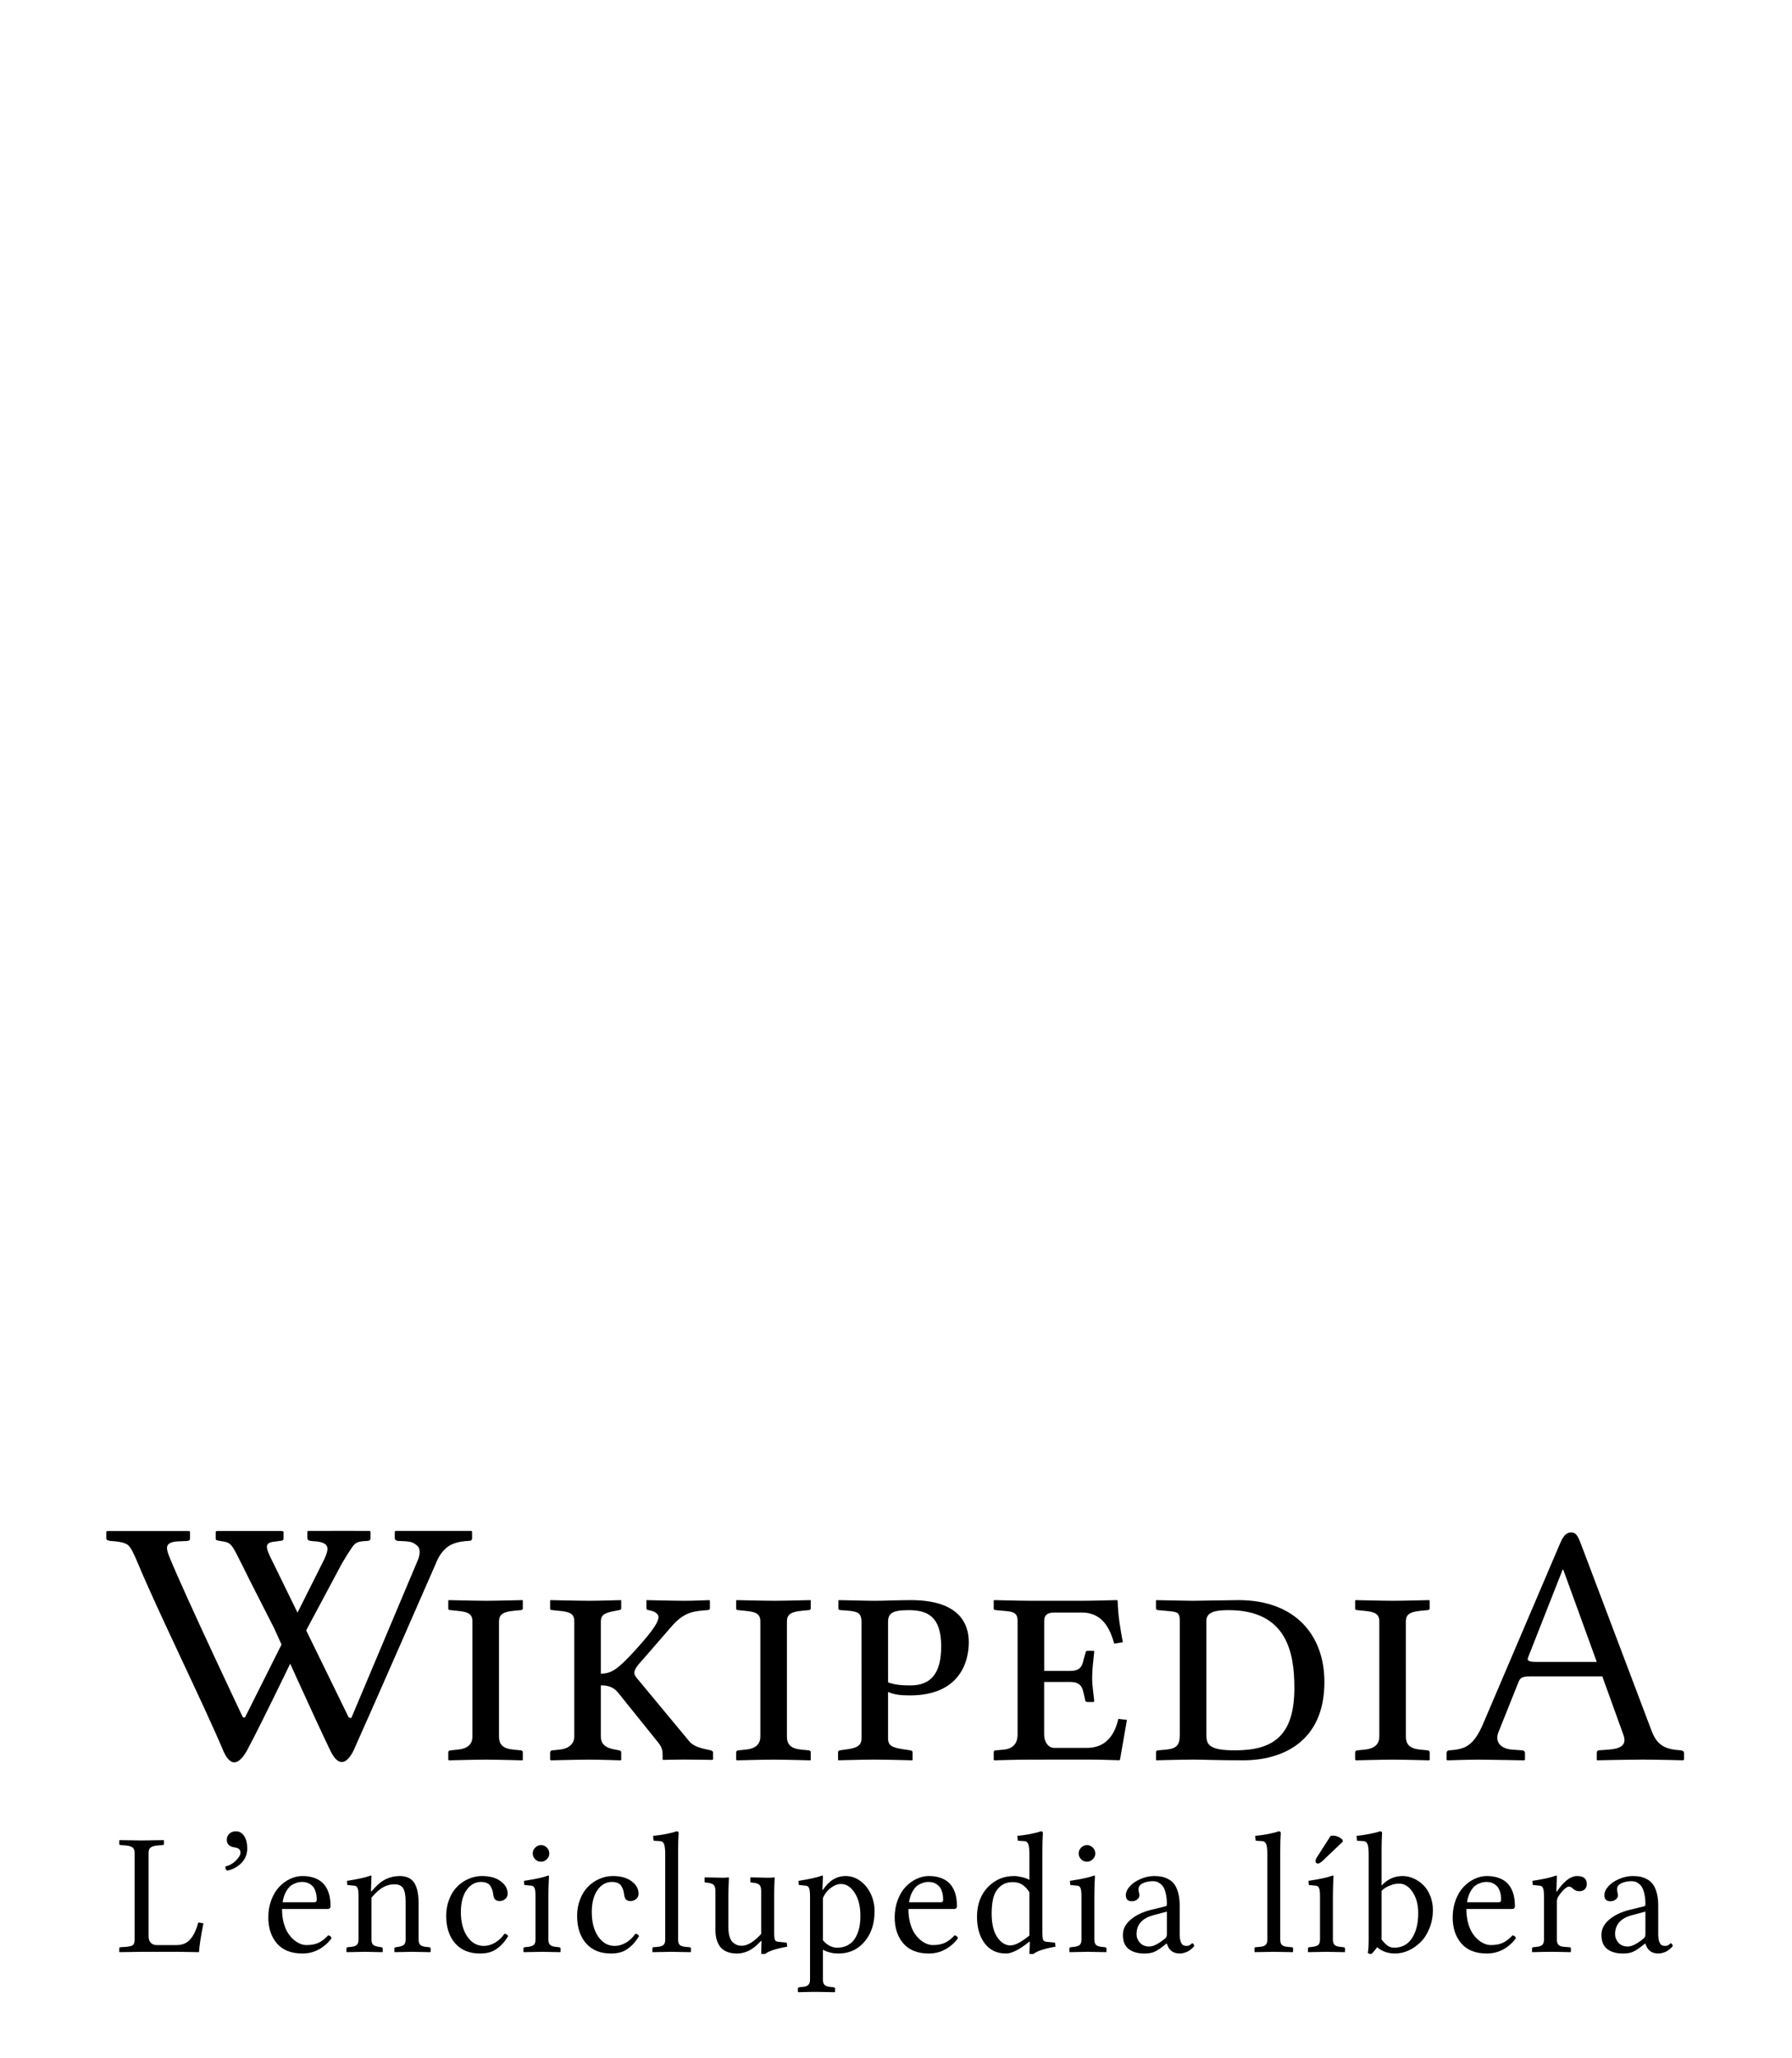 <?xml version="1.0" encoding="UTF-8" standalone="no"?>
<!-- Created with Inkscape (http://www.inkscape.org/) -->
<svg xmlns:svg="http://www.w3.org/2000/svg" xmlns="http://www.w3.org/2000/svg" version="1.0" width="135" height="155" viewBox="0 0 135 155" id="svg3857" xml:space="preserve">
<defs id="defs3"></defs>

<g transform="translate(-0.267,-4.18)" id="text4733" style="font-size:13px;font-style:normal;font-variant:normal;font-weight:normal;font-stretch:normal;text-align:start;line-height:125%;letter-spacing:0.5;writing-mode:lr-tb;text-anchor:start;fill:#000000;fill-opacity:1;stroke:none;font-family:Linux Libertine;-inkscape-font-specification:Linux Libertine"><path d="M 13.569,150.656 C 13.806,150.656 14.016,150.614 14.198,150.529 C 14.384,150.441 14.538,150.314 14.661,150.149 C 14.788,149.984 14.892,149.808 14.972,149.622 C 15.057,149.436 15.135,149.213 15.207,148.955 L 15.594,149.019 C 15.408,149.929 15.296,150.652 15.258,151.19 C 14.462,151.173 13.946,151.164 13.709,151.164 L 10.929,151.164 C 10.641,151.164 10.091,151.172 9.278,151.19 L 9.253,151.164 L 9.253,150.917 C 9.253,150.849 9.287,150.815 9.354,150.815 L 9.748,150.79 C 10.019,150.768 10.197,150.724 10.281,150.656 C 10.366,150.589 10.408,150.447 10.408,150.231 L 10.408,143.699 C 10.408,143.513 10.355,143.382 10.249,143.306 C 10.144,143.225 9.962,143.175 9.704,143.153 L 9.354,143.128 C 9.287,143.128 9.253,143.094 9.253,143.026 L 9.253,142.779 L 9.278,142.754 C 10.091,142.77 10.641,142.779 10.929,142.779 C 11.225,142.779 11.779,142.771 12.592,142.754 L 12.617,142.779 L 12.617,143.026 C 12.617,143.094 12.583,143.128 12.516,143.128 L 12.179,143.153 C 11.913,143.175 11.726,143.225 11.621,143.306 C 11.515,143.386 11.462,143.517 11.462,143.699 L 11.462,150.009 C 11.462,150.208 11.517,150.367 11.627,150.485 C 11.737,150.599 11.885,150.656 12.071,150.656 L 13.569,150.656" id="path4647"></path><path d="M 18.037,142.087 C 18.295,142.087 18.502,142.206 18.659,142.443 C 18.815,142.675 18.894,142.986 18.894,143.376 C 18.894,143.812 18.743,144.182 18.443,144.486 C 18.142,144.787 17.783,144.975 17.364,145.051 C 17.283,144.975 17.243,144.872 17.243,144.74 C 17.556,144.664 17.825,144.512 18.049,144.283 C 18.274,144.051 18.386,143.856 18.386,143.699 C 18.386,143.462 18.231,143.329 17.922,143.299 C 17.541,143.236 17.351,143.046 17.351,142.728 C 17.351,142.546 17.415,142.394 17.541,142.271 C 17.673,142.148 17.838,142.087 18.037,142.087" id="path4649"></path><path d="M 21.558,147.432 L 23.945,147.432 C 24.068,147.432 24.129,147.373 24.129,147.254 C 24.129,146.996 24.095,146.774 24.027,146.588 C 23.964,146.401 23.875,146.262 23.761,146.169 C 23.651,146.071 23.536,146.004 23.418,145.965 C 23.304,145.923 23.181,145.902 23.05,145.902 C 22.965,145.902 22.88,145.908 22.796,145.921 C 22.715,145.929 22.605,145.963 22.466,146.023 C 22.326,146.078 22.201,146.156 22.091,146.257 C 21.985,146.359 21.88,146.511 21.774,146.714 C 21.672,146.918 21.6,147.157 21.558,147.432 M 24.986,149.926 C 25.121,149.939 25.208,150.009 25.246,150.136 C 24.988,150.491 24.671,150.773 24.294,150.98 C 23.917,151.187 23.503,151.291 23.05,151.291 C 22.203,151.291 21.562,151.037 21.126,150.529 C 20.695,150.022 20.479,149.37 20.479,148.574 C 20.479,148.1 20.555,147.662 20.707,147.26 C 20.86,146.858 21.059,146.528 21.304,146.27 C 21.55,146.012 21.823,145.813 22.123,145.673 C 22.428,145.53 22.737,145.458 23.05,145.458 C 23.38,145.458 23.672,145.502 23.926,145.591 C 24.18,145.68 24.383,145.796 24.535,145.94 C 24.692,146.08 24.819,146.251 24.916,146.454 C 25.013,146.657 25.079,146.86 25.113,147.064 C 25.151,147.267 25.17,147.485 25.17,147.717 C 25.17,147.865 25.092,147.94 24.935,147.94 L 21.514,147.94 C 21.514,148.312 21.554,148.655 21.634,148.968 C 21.719,149.277 21.825,149.533 21.952,149.736 C 22.083,149.939 22.231,150.113 22.396,150.256 C 22.565,150.396 22.73,150.498 22.891,150.561 C 23.052,150.625 23.208,150.656 23.361,150.656 C 23.712,150.656 24.012,150.599 24.262,150.485 C 24.512,150.366 24.753,150.18 24.986,149.926" id="path4651"></path><path d="M 28.253,145.458 L 28.215,146.613 L 28.253,146.613 C 28.638,146.16 28.994,145.855 29.32,145.699 C 29.65,145.538 30.001,145.458 30.373,145.458 C 30.657,145.458 30.894,145.508 31.084,145.61 C 31.279,145.712 31.427,145.862 31.529,146.061 C 31.63,146.255 31.7,146.469 31.738,146.702 C 31.781,146.93 31.802,147.201 31.802,147.514 L 31.802,150.231 C 31.802,150.417 31.842,150.553 31.922,150.637 C 32.003,150.718 32.144,150.769 32.348,150.79 L 32.595,150.815 C 32.671,150.832 32.709,150.866 32.709,150.917 L 32.709,151.164 L 32.684,151.19 C 31.99,151.173 31.527,151.164 31.294,151.164 C 31.129,151.164 30.699,151.172 30.005,151.19 L 29.98,151.164 L 29.98,150.917 C 29.98,150.862 30.016,150.828 30.088,150.815 L 30.266,150.79 C 30.481,150.756 30.627,150.701 30.704,150.625 C 30.784,150.544 30.824,150.413 30.824,150.231 L 30.824,147.419 C 30.824,146.937 30.765,146.594 30.646,146.391 C 30.532,146.183 30.31,146.08 29.98,146.08 C 29.679,146.08 29.396,146.154 29.129,146.302 C 28.863,146.45 28.571,146.71 28.253,147.083 L 28.253,150.231 C 28.253,150.417 28.291,150.548 28.368,150.625 C 28.448,150.701 28.596,150.756 28.812,150.79 L 28.996,150.815 C 29.064,150.828 29.098,150.862 29.098,150.917 L 29.098,151.164 L 29.072,151.19 C 28.378,151.173 27.936,151.164 27.746,151.164 C 27.538,151.164 27.088,151.172 26.394,151.19 L 26.368,151.164 L 26.368,150.917 C 26.368,150.862 26.402,150.828 26.47,150.815 L 26.717,150.79 C 26.933,150.768 27.079,150.718 27.155,150.637 C 27.236,150.557 27.276,150.422 27.276,150.231 L 27.276,146.994 C 27.276,146.685 27.253,146.478 27.206,146.372 C 27.164,146.262 27.092,146.2 26.99,146.188 L 26.432,146.131 L 26.406,145.82 C 27.236,145.693 27.834,145.559 28.203,145.42 C 28.236,145.42 28.253,145.432 28.253,145.458" id="path4653"></path><path d="M 38.548,149.984 C 38.34,150.326 38.116,150.597 37.875,150.796 C 37.638,150.995 37.407,151.126 37.183,151.19 C 36.963,151.257 36.711,151.291 36.428,151.291 C 35.624,151.291 34.997,151.033 34.549,150.517 C 34.104,150 33.882,149.315 33.882,148.46 C 33.882,148.012 33.956,147.597 34.104,147.216 C 34.253,146.835 34.451,146.518 34.701,146.264 C 34.951,146.01 35.236,145.813 35.558,145.673 C 35.884,145.53 36.222,145.458 36.574,145.458 C 37.17,145.458 37.642,145.589 37.989,145.851 C 38.336,146.109 38.51,146.42 38.51,146.784 C 38.51,146.958 38.446,147.095 38.319,147.197 C 38.192,147.294 38.053,147.343 37.9,147.343 C 37.621,147.343 37.464,147.191 37.431,146.886 C 37.414,146.75 37.393,146.638 37.367,146.549 C 37.342,146.456 37.297,146.355 37.234,146.245 C 37.175,146.131 37.084,146.046 36.961,145.991 C 36.838,145.932 36.686,145.902 36.504,145.902 C 36.064,145.902 35.7,146.107 35.412,146.518 C 35.129,146.924 34.987,147.476 34.987,148.174 C 34.987,148.928 35.148,149.541 35.469,150.015 C 35.795,150.485 36.21,150.72 36.713,150.72 C 36.997,150.72 37.278,150.639 37.558,150.479 C 37.837,150.314 38.076,150.087 38.275,149.799 C 38.41,149.816 38.501,149.878 38.548,149.984" id="path4655"></path><path d="M 40.584,144.194 C 40.461,144.072 40.4,143.926 40.4,143.756 C 40.4,143.587 40.461,143.441 40.584,143.319 C 40.707,143.192 40.853,143.128 41.022,143.128 C 41.191,143.128 41.337,143.189 41.46,143.312 C 41.587,143.435 41.65,143.583 41.65,143.756 C 41.65,143.926 41.587,144.072 41.46,144.194 C 41.337,144.317 41.191,144.379 41.022,144.379 C 40.853,144.379 40.707,144.317 40.584,144.194 M 41.625,145.458 C 41.595,146.046 41.581,146.558 41.581,146.994 L 41.581,150.231 C 41.581,150.417 41.621,150.553 41.701,150.637 C 41.786,150.718 41.93,150.769 42.133,150.79 L 42.374,150.815 C 42.454,150.828 42.495,150.862 42.495,150.917 L 42.495,151.164 L 42.469,151.19 C 41.775,151.173 41.312,151.164 41.079,151.164 C 40.872,151.164 40.421,151.172 39.727,151.19 L 39.702,151.164 L 39.702,150.917 C 39.702,150.862 39.735,150.828 39.803,150.815 L 40.051,150.79 C 40.271,150.76 40.419,150.707 40.495,150.631 C 40.571,150.551 40.609,150.417 40.609,150.231 L 40.609,146.994 C 40.609,146.685 40.586,146.478 40.54,146.372 C 40.497,146.262 40.425,146.2 40.324,146.188 L 39.765,146.131 L 39.74,145.82 C 40.611,145.688 41.221,145.555 41.568,145.42 C 41.606,145.42 41.625,145.432 41.625,145.458" id="path4657"></path><path d="M 48.409,149.984 C 48.202,150.326 47.977,150.597 47.736,150.796 C 47.499,150.995 47.269,151.126 47.044,151.19 C 46.824,151.257 46.573,151.291 46.289,151.291 C 45.485,151.291 44.859,151.033 44.41,150.517 C 43.966,150 43.744,149.315 43.744,148.46 C 43.744,148.012 43.818,147.597 43.966,147.216 C 44.114,146.835 44.313,146.518 44.562,146.264 C 44.812,146.01 45.098,145.813 45.419,145.673 C 45.745,145.53 46.084,145.458 46.435,145.458 C 47.032,145.458 47.504,145.589 47.851,145.851 C 48.198,146.109 48.371,146.42 48.371,146.784 C 48.371,146.958 48.308,147.095 48.181,147.197 C 48.054,147.294 47.914,147.343 47.762,147.343 C 47.482,147.343 47.326,147.191 47.292,146.886 C 47.275,146.75 47.254,146.638 47.228,146.549 C 47.203,146.456 47.159,146.355 47.095,146.245 C 47.036,146.131 46.945,146.046 46.822,145.991 C 46.699,145.932 46.547,145.902 46.365,145.902 C 45.925,145.902 45.561,146.107 45.273,146.518 C 44.99,146.924 44.848,147.476 44.848,148.174 C 44.848,148.928 45.009,149.541 45.331,150.015 C 45.656,150.485 46.071,150.72 46.575,150.72 C 46.858,150.72 47.14,150.639 47.419,150.479 C 47.698,150.314 47.937,150.087 48.136,149.799 C 48.272,149.816 48.363,149.878 48.409,149.984" id="path4659"></path><path d="M 50.382,150.231 L 50.382,143.845 C 50.382,143.443 50.35,143.175 50.287,143.039 C 50.227,142.9 50.128,142.83 49.988,142.83 L 49.576,142.804 C 49.521,142.804 49.493,142.783 49.493,142.741 L 49.468,142.43 C 49.739,142.409 50.058,142.364 50.426,142.296 C 50.794,142.225 51.061,142.155 51.226,142.087 C 51.336,142.087 51.391,142.131 51.391,142.22 C 51.366,142.567 51.353,143.022 51.353,143.585 L 51.353,150.231 C 51.353,150.421 51.391,150.557 51.467,150.637 C 51.543,150.718 51.687,150.768 51.899,150.79 L 52.21,150.815 C 52.282,150.815 52.318,150.849 52.318,150.917 L 52.318,151.164 L 52.292,151.19 C 51.421,151.173 50.938,151.164 50.845,151.164 C 50.765,151.164 50.293,151.172 49.43,151.19 L 49.417,151.164 L 49.417,150.917 C 49.417,150.849 49.447,150.815 49.506,150.815 L 49.817,150.79 C 50.033,150.768 50.181,150.718 50.261,150.637 C 50.342,150.557 50.382,150.421 50.382,150.231" id="path4661"></path><path d="M 57.61,146.588 C 57.61,146.372 57.57,146.221 57.49,146.137 C 57.414,146.048 57.263,145.991 57.039,145.965 L 56.83,145.94 L 56.791,145.915 L 56.791,145.585 L 56.83,145.559 C 57.473,145.576 57.902,145.585 58.118,145.585 C 58.334,145.585 58.484,145.577 58.569,145.559 C 58.607,145.559 58.626,145.567 58.626,145.585 C 58.601,146.169 58.588,146.59 58.588,146.848 L 58.588,149.653 C 58.588,149.975 58.607,150.178 58.645,150.263 C 58.683,150.347 58.772,150.396 58.912,150.409 L 59.534,150.472 L 59.572,150.777 C 58.73,150.925 58.175,151.107 57.909,151.323 L 57.61,151.323 L 57.636,150.333 L 57.61,150.333 C 57.272,150.697 56.956,150.948 56.665,151.088 C 56.377,151.223 56.085,151.291 55.789,151.291 C 55.48,151.291 55.215,151.242 54.995,151.145 C 54.775,151.048 54.606,150.912 54.487,150.739 C 54.373,150.565 54.29,150.381 54.24,150.187 C 54.189,149.988 54.164,149.768 54.164,149.526 L 54.164,146.588 C 54.164,146.372 54.123,146.221 54.043,146.137 C 53.967,146.048 53.817,145.991 53.592,145.965 L 53.383,145.94 L 53.345,145.915 L 53.345,145.585 L 53.383,145.559 C 54.026,145.576 54.456,145.585 54.671,145.585 C 54.891,145.585 55.044,145.577 55.128,145.559 C 55.162,145.559 55.179,145.567 55.179,145.585 C 55.154,146.169 55.141,146.59 55.141,146.848 L 55.141,149.342 C 55.141,149.617 55.173,149.852 55.236,150.047 C 55.3,150.237 55.384,150.377 55.49,150.466 C 55.596,150.555 55.7,150.618 55.801,150.656 C 55.903,150.69 56.011,150.707 56.125,150.707 C 56.392,150.707 56.658,150.614 56.925,150.428 C 57.196,150.237 57.424,150.032 57.61,149.812 L 57.61,146.588" id="path4663"></path><path d="M 62.262,147.121 L 62.262,150.295 C 62.579,150.667 62.939,150.853 63.341,150.853 C 63.607,150.853 63.844,150.804 64.052,150.707 C 64.263,150.606 64.433,150.477 64.56,150.32 C 64.686,150.163 64.79,149.977 64.871,149.761 C 64.955,149.546 65.012,149.332 65.042,149.12 C 65.072,148.909 65.086,148.689 65.086,148.46 C 65.086,147.745 64.942,147.165 64.655,146.721 C 64.371,146.277 64.024,146.054 63.614,146.054 C 63.377,146.054 63.125,146.152 62.858,146.346 C 62.596,146.537 62.397,146.795 62.262,147.121 M 61.29,146.994 C 61.29,146.689 61.267,146.482 61.221,146.372 C 61.174,146.262 61.102,146.2 61.005,146.188 L 60.446,146.131 L 60.421,145.82 C 61.229,145.697 61.826,145.563 62.211,145.42 C 62.245,145.42 62.262,145.432 62.262,145.458 L 62.224,146.499 L 62.262,146.499 C 62.719,145.805 63.288,145.458 63.969,145.458 C 64.375,145.458 64.748,145.583 65.086,145.832 C 65.425,146.082 65.687,146.41 65.873,146.816 C 66.06,147.222 66.153,147.654 66.153,148.111 C 66.153,149.131 65.848,149.95 65.239,150.568 C 64.761,151.05 64.155,151.291 63.423,151.291 C 63.004,151.291 62.617,151.196 62.262,151.006 L 62.262,153.259 C 62.262,153.441 62.302,153.572 62.382,153.653 C 62.467,153.737 62.609,153.788 62.808,153.805 L 63.055,153.83 C 63.136,153.843 63.176,153.877 63.176,153.932 L 63.176,154.179 L 63.15,154.205 C 62.507,154.188 62.044,154.179 61.76,154.179 C 61.494,154.179 61.043,154.187 60.408,154.205 L 60.376,154.179 L 60.376,153.932 C 60.376,153.877 60.412,153.843 60.484,153.83 L 60.732,153.805 C 60.939,153.788 61.083,153.737 61.164,153.653 C 61.248,153.572 61.29,153.441 61.29,153.259 L 61.29,146.994" id="path4665"></path><path d="M 68.748,147.432 L 71.134,147.432 C 71.257,147.432 71.318,147.373 71.318,147.254 C 71.318,146.996 71.284,146.774 71.217,146.588 C 71.153,146.401 71.064,146.262 70.95,146.169 C 70.84,146.071 70.726,146.004 70.607,145.965 C 70.493,145.923 70.37,145.902 70.239,145.902 C 70.155,145.902 70.07,145.908 69.985,145.921 C 69.905,145.929 69.795,145.963 69.655,146.023 C 69.516,146.078 69.391,146.156 69.281,146.257 C 69.175,146.359 69.069,146.511 68.963,146.714 C 68.862,146.918 68.79,147.157 68.748,147.432 M 72.175,149.926 C 72.311,149.939 72.397,150.009 72.436,150.136 C 72.177,150.491 71.86,150.773 71.483,150.98 C 71.107,151.187 70.692,151.291 70.239,151.291 C 69.393,151.291 68.752,151.037 68.316,150.529 C 67.884,150.022 67.668,149.37 67.668,148.574 C 67.668,148.1 67.745,147.662 67.897,147.26 C 68.049,146.858 68.248,146.528 68.494,146.27 C 68.739,146.012 69.012,145.813 69.312,145.673 C 69.617,145.53 69.926,145.458 70.239,145.458 C 70.569,145.458 70.861,145.502 71.115,145.591 C 71.369,145.68 71.572,145.796 71.725,145.94 C 71.881,146.08 72.008,146.251 72.105,146.454 C 72.203,146.657 72.268,146.86 72.302,147.064 C 72.34,147.267 72.359,147.485 72.359,147.717 C 72.359,147.865 72.281,147.94 72.124,147.94 L 68.703,147.94 C 68.703,148.312 68.743,148.655 68.824,148.968 C 68.908,149.277 69.014,149.533 69.141,149.736 C 69.272,149.939 69.42,150.113 69.585,150.256 C 69.755,150.396 69.92,150.498 70.081,150.561 C 70.241,150.625 70.398,150.656 70.55,150.656 C 70.901,150.656 71.202,150.599 71.452,150.485 C 71.701,150.366 71.943,150.18 72.175,149.926" id="path4667"></path><path d="M 77.817,149.939 L 77.817,146.676 C 77.652,146.418 77.472,146.228 77.277,146.105 C 77.083,145.978 76.839,145.915 76.547,145.915 C 76.027,145.915 75.623,146.131 75.335,146.562 C 75.094,146.909 74.973,147.485 74.973,148.289 C 74.973,149.05 75.113,149.641 75.392,150.06 C 75.676,150.474 76.008,150.682 76.389,150.682 C 76.727,150.682 77.203,150.434 77.817,149.939 M 78.794,143.585 L 78.794,149.653 C 78.794,149.975 78.813,150.178 78.852,150.263 C 78.89,150.347 78.978,150.396 79.118,150.409 L 79.747,150.472 L 79.785,150.777 C 78.943,150.925 78.388,151.107 78.122,151.323 L 77.817,151.323 L 77.849,150.409 L 77.817,150.396 C 77.081,150.993 76.492,151.291 76.052,151.291 C 75.367,151.291 74.831,151.035 74.446,150.523 C 74.061,150.011 73.869,149.345 73.869,148.524 C 73.869,147.58 74.158,146.818 74.738,146.238 C 75.013,145.976 75.303,145.781 75.608,145.654 C 75.917,145.523 76.276,145.458 76.687,145.458 C 76.831,145.458 77.019,145.485 77.252,145.54 C 77.489,145.595 77.677,145.663 77.817,145.743 L 77.817,143.845 C 77.817,143.443 77.787,143.175 77.728,143.039 C 77.669,142.9 77.569,142.83 77.43,142.83 L 77.011,142.804 C 76.96,142.804 76.935,142.783 76.935,142.741 L 76.909,142.43 C 77.18,142.409 77.499,142.364 77.868,142.296 C 78.236,142.225 78.502,142.155 78.667,142.087 C 78.777,142.087 78.832,142.131 78.832,142.22 C 78.807,142.567 78.794,143.022 78.794,143.585" id="path4669"></path><path d="M 81.713,144.194 C 81.59,144.072 81.529,143.926 81.529,143.756 C 81.529,143.587 81.59,143.441 81.713,143.319 C 81.836,143.192 81.982,143.128 82.151,143.128 C 82.32,143.128 82.466,143.189 82.589,143.312 C 82.716,143.435 82.779,143.583 82.779,143.756 C 82.779,143.926 82.716,144.072 82.589,144.194 C 82.466,144.317 82.32,144.379 82.151,144.379 C 81.982,144.379 81.836,144.317 81.713,144.194 M 82.754,145.458 C 82.724,146.046 82.709,146.558 82.709,146.994 L 82.709,150.231 C 82.709,150.417 82.75,150.553 82.83,150.637 C 82.915,150.718 83.059,150.769 83.262,150.79 L 83.503,150.815 C 83.583,150.828 83.623,150.862 83.623,150.917 L 83.623,151.164 L 83.598,151.19 C 82.904,151.173 82.441,151.164 82.208,151.164 C 82.001,151.164 81.55,151.172 80.856,151.19 L 80.831,151.164 L 80.831,150.917 C 80.831,150.862 80.864,150.828 80.932,150.815 L 81.18,150.79 C 81.4,150.76 81.548,150.707 81.624,150.631 C 81.7,150.551 81.738,150.417 81.738,150.231 L 81.738,146.994 C 81.738,146.685 81.715,146.478 81.668,146.372 C 81.626,146.262 81.554,146.2 81.453,146.188 L 80.894,146.131 L 80.869,145.82 C 81.74,145.688 82.35,145.555 82.697,145.42 C 82.735,145.42 82.754,145.432 82.754,145.458" id="path4671"></path><path d="M 88.173,148.136 L 87.145,148.409 C 86.307,148.638 85.888,149.114 85.888,149.838 C 85.888,150.07 85.973,150.284 86.142,150.479 C 86.311,150.669 86.546,150.764 86.847,150.764 C 87.143,150.764 87.524,150.576 87.989,150.199 C 88.112,150.115 88.173,150.003 88.173,149.863 L 88.173,148.136 M 88.173,150.542 L 88.148,150.542 L 87.888,150.745 C 87.6,150.97 87.365,151.116 87.183,151.183 C 87.005,151.255 86.768,151.291 86.472,151.291 C 85.981,151.291 85.59,151.179 85.298,150.955 C 85.006,150.73 84.86,150.375 84.86,149.888 C 84.86,149.457 85.052,149.076 85.437,148.746 C 85.827,148.411 86.341,148.164 86.98,148.003 L 88.097,147.73 C 88.148,147.713 88.173,147.662 88.173,147.578 C 88.173,147.294 88.15,147.047 88.103,146.835 C 88.057,146.619 88,146.45 87.932,146.327 C 87.864,146.205 87.78,146.107 87.678,146.035 C 87.581,145.959 87.488,145.908 87.399,145.883 C 87.314,145.858 87.221,145.845 87.12,145.845 C 86.84,145.845 86.591,145.896 86.371,145.997 C 86.151,146.099 86.04,146.245 86.04,146.435 C 86.04,146.554 86.049,146.638 86.066,146.689 C 86.091,146.744 86.104,146.822 86.104,146.924 C 86.104,147.026 86.051,147.123 85.945,147.216 C 85.844,147.309 85.706,147.356 85.533,147.356 C 85.232,147.356 85.082,147.203 85.082,146.899 C 85.082,146.67 85.186,146.444 85.393,146.219 C 85.6,145.995 85.871,145.813 86.206,145.673 C 86.54,145.53 86.878,145.458 87.221,145.458 C 87.429,145.458 87.617,145.475 87.786,145.508 C 87.96,145.542 88.133,145.608 88.307,145.705 C 88.48,145.798 88.624,145.923 88.738,146.08 C 88.857,146.236 88.952,146.45 89.024,146.721 C 89.1,146.987 89.138,147.298 89.138,147.654 L 89.138,149.59 C 89.138,149.713 89.138,149.812 89.138,149.888 C 89.142,149.96 89.149,150.047 89.157,150.149 C 89.17,150.246 89.187,150.324 89.208,150.383 C 89.229,150.438 89.257,150.496 89.29,150.555 C 89.329,150.614 89.377,150.656 89.436,150.682 C 89.5,150.707 89.572,150.72 89.652,150.72 C 89.745,150.72 89.822,150.703 89.881,150.669 C 89.94,150.635 89.984,150.601 90.014,150.568 C 90.044,150.534 90.067,150.517 90.084,150.517 C 90.109,150.517 90.139,150.538 90.173,150.58 C 90.211,150.623 90.23,150.665 90.23,150.707 C 90.23,150.724 90.213,150.754 90.179,150.796 C 90.145,150.838 90.095,150.887 90.027,150.942 C 89.963,150.997 89.889,151.052 89.805,151.107 C 89.72,151.158 89.618,151.2 89.5,151.234 C 89.386,151.272 89.269,151.291 89.151,151.291 C 88.639,151.291 88.313,151.041 88.173,150.542" id="path4673"></path><path d="M 95.743,150.231 L 95.743,143.845 C 95.743,143.443 95.711,143.175 95.648,143.039 C 95.589,142.9 95.489,142.83 95.35,142.83 L 94.937,142.804 C 94.882,142.804 94.854,142.783 94.854,142.741 L 94.829,142.43 C 95.1,142.409 95.419,142.364 95.788,142.296 C 96.156,142.225 96.422,142.155 96.587,142.087 C 96.697,142.087 96.752,142.131 96.752,142.22 C 96.727,142.567 96.714,143.022 96.714,143.585 L 96.714,150.231 C 96.714,150.421 96.752,150.557 96.829,150.637 C 96.905,150.718 97.049,150.768 97.26,150.79 L 97.571,150.815 C 97.643,150.815 97.679,150.849 97.679,150.917 L 97.679,151.164 L 97.654,151.19 C 96.782,151.173 96.3,151.164 96.207,151.164 C 96.126,151.164 95.654,151.172 94.791,151.19 L 94.778,151.164 L 94.778,150.917 C 94.778,150.849 94.808,150.815 94.867,150.815 L 95.178,150.79 C 95.394,150.768 95.542,150.718 95.623,150.637 C 95.703,150.557 95.743,150.421 95.743,150.231" id="path4675"></path><path d="M 100.502,142.443 C 100.553,142.426 100.612,142.417 100.68,142.417 C 100.951,142.417 101.19,142.517 101.397,142.715 L 101.436,142.855 L 99.944,144.277 C 99.779,144.438 99.648,144.518 99.55,144.518 C 99.504,144.518 99.461,144.501 99.423,144.467 C 99.389,144.434 99.373,144.395 99.373,144.353 C 99.373,144.307 99.379,144.264 99.392,144.226 C 99.404,144.184 99.415,144.152 99.423,144.131 C 99.436,144.11 99.466,144.063 99.512,143.991 L 100.502,142.442 M 100.725,145.458 C 100.695,146.046 100.68,146.558 100.68,146.994 L 100.68,150.231 C 100.68,150.417 100.72,150.553 100.801,150.637 C 100.885,150.718 101.029,150.769 101.232,150.79 L 101.474,150.815 C 101.554,150.828 101.594,150.862 101.594,150.917 L 101.594,151.164 L 101.569,151.19 C 100.875,151.173 100.411,151.164 100.179,151.164 C 99.971,151.164 99.521,151.172 98.827,151.19 L 98.801,151.164 L 98.801,150.917 C 98.801,150.862 98.835,150.828 98.903,150.815 L 99.15,150.79 C 99.37,150.76 99.519,150.707 99.595,150.631 C 99.671,150.551 99.709,150.417 99.709,150.231 L 99.709,146.994 C 99.709,146.685 99.686,146.477 99.639,146.372 C 99.597,146.262 99.525,146.2 99.423,146.188 L 98.865,146.131 L 98.839,145.819 C 99.711,145.688 100.32,145.555 100.667,145.42 C 100.706,145.42 100.725,145.432 100.725,145.458" id="path4677"></path><path d="M 104.348,150.244 C 104.504,150.438 104.652,150.589 104.792,150.694 C 104.936,150.8 105.101,150.853 105.287,150.853 C 105.88,150.853 106.33,150.614 106.639,150.136 C 106.952,149.658 107.109,149.029 107.109,148.251 C 107.109,147.624 106.969,147.097 106.69,146.67 C 106.411,146.243 106.072,146.029 105.674,146.029 C 105.585,146.029 105.486,146.037 105.376,146.054 C 105.266,146.067 105.105,146.118 104.894,146.207 C 104.682,146.296 104.5,146.418 104.348,146.575 L 104.348,150.244 M 103.376,143.845 C 103.376,143.443 103.345,143.175 103.281,143.039 C 103.222,142.9 103.123,142.83 102.983,142.83 L 102.57,142.804 C 102.515,142.804 102.488,142.783 102.488,142.741 L 102.462,142.43 C 102.729,142.409 103.048,142.362 103.421,142.29 C 103.797,142.218 104.064,142.151 104.221,142.087 C 104.331,142.087 104.386,142.131 104.386,142.22 C 104.36,142.567 104.348,143.022 104.348,143.585 L 104.348,146.175 C 104.788,145.697 105.317,145.458 105.935,145.458 C 106.218,145.458 106.495,145.519 106.766,145.642 C 107.037,145.76 107.28,145.927 107.496,146.143 C 107.712,146.355 107.885,146.626 108.017,146.956 C 108.148,147.282 108.213,147.635 108.213,148.016 C 108.213,148.511 108.127,148.97 107.953,149.393 C 107.784,149.816 107.562,150.163 107.287,150.434 C 107.012,150.705 106.707,150.917 106.373,151.069 C 106.038,151.217 105.702,151.291 105.363,151.291 C 104.83,151.291 104.379,151.132 104.011,150.815 C 103.872,151.018 103.73,151.187 103.586,151.323 C 103.467,151.323 103.376,151.3 103.313,151.253 C 103.355,151.016 103.376,150.68 103.376,150.244 L 103.376,143.845" id="path4679"></path><path d="M 110.783,147.432 L 113.169,147.432 C 113.292,147.432 113.353,147.373 113.353,147.254 C 113.353,146.996 113.32,146.774 113.252,146.588 C 113.188,146.401 113.1,146.262 112.985,146.169 C 112.875,146.071 112.761,146.004 112.643,145.965 C 112.528,145.923 112.406,145.902 112.274,145.902 C 112.19,145.902 112.105,145.908 112.02,145.921 C 111.94,145.929 111.83,145.963 111.69,146.023 C 111.551,146.078 111.426,146.156 111.316,146.257 C 111.21,146.359 111.104,146.511 110.998,146.714 C 110.897,146.918 110.825,147.157 110.783,147.432 M 114.21,149.926 C 114.346,149.939 114.433,150.009 114.471,150.136 C 114.213,150.491 113.895,150.773 113.519,150.98 C 113.142,151.187 112.727,151.291 112.274,151.291 C 111.428,151.291 110.787,151.037 110.351,150.529 C 109.919,150.022 109.704,149.37 109.704,148.574 C 109.704,148.1 109.78,147.662 109.932,147.26 C 110.084,146.858 110.283,146.528 110.529,146.27 C 110.774,146.012 111.047,145.813 111.348,145.673 C 111.652,145.53 111.961,145.458 112.274,145.458 C 112.604,145.458 112.896,145.502 113.15,145.591 C 113.404,145.68 113.607,145.796 113.76,145.94 C 113.916,146.08 114.043,146.251 114.141,146.454 C 114.238,146.657 114.303,146.86 114.337,147.064 C 114.375,147.267 114.394,147.485 114.394,147.717 C 114.394,147.865 114.316,147.94 114.16,147.94 L 110.738,147.94 C 110.738,148.312 110.778,148.655 110.859,148.968 C 110.943,149.277 111.049,149.533 111.176,149.736 C 111.307,149.939 111.455,150.113 111.621,150.256 C 111.79,150.396 111.955,150.498 112.116,150.561 C 112.276,150.625 112.433,150.656 112.585,150.656 C 112.937,150.656 113.237,150.599 113.487,150.485 C 113.736,150.366 113.978,150.18 114.21,149.926" id="path4681"></path><path d="M 116.583,150.231 L 116.583,146.994 C 116.583,146.689 116.56,146.482 116.513,146.372 C 116.467,146.262 116.395,146.2 116.297,146.188 L 115.739,146.131 L 115.707,145.82 C 116.545,145.693 117.144,145.559 117.503,145.42 C 117.537,145.42 117.554,145.432 117.554,145.458 L 117.516,146.626 L 117.554,146.626 C 118.079,145.847 118.587,145.458 119.078,145.458 C 119.564,145.458 119.808,145.657 119.808,146.054 C 119.808,146.224 119.757,146.357 119.655,146.454 C 119.554,146.552 119.416,146.6 119.243,146.6 C 119.04,146.6 118.864,146.522 118.716,146.365 C 118.635,146.289 118.549,146.251 118.456,146.251 C 118.379,146.251 118.274,146.31 118.138,146.429 C 118.003,146.547 117.861,146.712 117.713,146.924 C 117.607,147.059 117.554,147.212 117.554,147.381 L 117.554,150.231 C 117.554,150.422 117.597,150.559 117.681,150.644 C 117.766,150.728 117.91,150.777 118.113,150.79 L 118.494,150.815 C 118.57,150.815 118.608,150.849 118.608,150.917 L 118.608,151.164 L 118.583,151.19 C 117.939,151.173 117.427,151.164 117.046,151.164 C 116.788,151.164 116.338,151.172 115.694,151.19 L 115.682,151.164 L 115.682,150.917 C 115.682,150.862 115.713,150.828 115.777,150.815 L 116.024,150.79 C 116.236,150.769 116.382,150.718 116.462,150.637 C 116.543,150.553 116.583,150.417 116.583,150.231" id="path8713"></path><path d="M 124.224,148.136 L 123.196,148.409 C 122.358,148.638 121.939,149.114 121.939,149.838 C 121.939,150.07 122.024,150.284 122.193,150.479 C 122.362,150.669 122.597,150.764 122.897,150.764 C 123.194,150.764 123.575,150.576 124.04,150.199 C 124.163,150.115 124.224,150.003 124.224,149.863 L 124.224,148.136 M 124.224,150.542 L 124.199,150.542 L 123.938,150.745 C 123.651,150.97 123.416,151.116 123.234,151.183 C 123.056,151.255 122.819,151.291 122.523,151.291 C 122.032,151.291 121.641,151.179 121.349,150.955 C 121.057,150.73 120.911,150.375 120.911,149.888 C 120.911,149.457 121.103,149.076 121.488,148.746 C 121.878,148.411 122.392,148.164 123.031,148.003 L 124.148,147.73 C 124.199,147.713 124.224,147.662 124.224,147.578 C 124.224,147.294 124.201,147.047 124.154,146.835 C 124.108,146.619 124.051,146.45 123.983,146.327 C 123.915,146.205 123.831,146.107 123.729,146.035 C 123.632,145.959 123.539,145.908 123.45,145.883 C 123.365,145.858 123.272,145.845 123.17,145.845 C 122.891,145.845 122.641,145.896 122.421,145.997 C 122.201,146.099 122.091,146.245 122.091,146.435 C 122.091,146.554 122.099,146.638 122.117,146.689 C 122.142,146.744 122.155,146.822 122.155,146.924 C 122.155,147.026 122.102,147.123 121.996,147.216 C 121.895,147.309 121.757,147.356 121.584,147.356 C 121.283,147.356 121.133,147.203 121.133,146.899 C 121.133,146.67 121.237,146.444 121.444,146.219 C 121.651,145.995 121.922,145.813 122.256,145.673 C 122.591,145.53 122.929,145.458 123.272,145.458 C 123.479,145.458 123.668,145.475 123.837,145.508 C 124.01,145.542 124.184,145.608 124.357,145.705 C 124.531,145.798 124.675,145.923 124.789,146.08 C 124.908,146.236 125.003,146.45 125.075,146.721 C 125.151,146.987 125.189,147.298 125.189,147.654 L 125.189,149.59 C 125.189,149.713 125.189,149.812 125.189,149.888 C 125.193,149.96 125.2,150.047 125.208,150.149 C 125.221,150.246 125.238,150.324 125.259,150.383 C 125.28,150.438 125.308,150.496 125.341,150.555 C 125.379,150.614 125.428,150.656 125.487,150.682 C 125.551,150.707 125.623,150.72 125.703,150.72 C 125.796,150.72 125.872,150.703 125.932,150.669 C 125.991,150.635 126.035,150.601 126.065,150.568 C 126.095,150.534 126.118,150.517 126.135,150.517 C 126.16,150.517 126.19,150.538 126.224,150.58 C 126.262,150.623 126.281,150.665 126.281,150.707 C 126.281,150.724 126.264,150.754 126.23,150.796 C 126.196,150.838 126.145,150.887 126.078,150.942 C 126.014,150.997 125.94,151.052 125.856,151.107 C 125.771,151.158 125.669,151.2 125.551,151.234 C 125.437,151.272 125.32,151.291 125.202,151.291 C 124.69,151.291 124.364,151.041 124.224,150.542" id="path4685"></path></g>
<g id="Wikipedia">
	<path d="M 18.757,118.893 C 18.757,118.893 18.39,118.147 18.265,117.899 C 17.431,116.247 17.449,116.159 16.606,116.047 C 16.37,116.016 16.248,115.986 16.248,115.869 L 16.248,115.346 L 16.319,115.295 C 17.842,115.293 21.231,115.293 21.231,115.293 L 21.361,115.336 L 21.361,115.857 C 21.361,115.976 21.276,116.037 21.103,116.037 L 20.747,116.088 C 19.847,116.158 19.994,116.526 20.592,117.717 L 26.269,129.332 L 26.463,129.385 L 31.503,117.424 C 31.678,116.942 31.651,116.6 31.426,116.399 C 31.2,116.204 31.041,116.087 30.457,116.063 L 29.984,116.04 C 29.926,116.04 29.871,116.019 29.818,115.979 C 29.766,115.942 29.739,115.893 29.739,115.834 L 29.739,115.336 L 29.811,115.285 C 31.231,115.285 35.505,115.285 35.505,115.285 L 35.563,115.336 L 35.563,115.834 C 35.563,115.969 35.486,116.037 35.334,116.037 C 34.588,116.07 34.035,116.232 33.677,116.521 C 33.318,116.812 33.038,117.212 32.837,117.734 C 32.837,117.734 28.202,128.342 26.616,131.869 C 26.009,133.025 25.412,132.919 24.887,131.836 C 23.778,129.552 20.655,122.623 20.655,122.623 L 18.757,118.893 z" id="path3898"></path>
	<path d="M 27.853,115.287 C 27.853,115.287 24.65,115.277 23.224,115.287 L 23.153,115.338 L 23.153,115.834 C 23.153,115.895 23.179,115.943 23.231,115.98 C 23.284,116.019 23.338,116.039 23.396,116.039 L 23.625,116.064 C 24.208,116.087 24.476,116.241 24.556,116.336 C 24.695,116.506 24.764,116.69 24.427,117.425 L 18.447,129.353 L 18.29,129.312 C 18.29,129.312 14.007,120.281 12.767,117.259 C 12.638,116.947 12.58,116.714 12.58,116.571 C 12.58,116.264 12.857,116.098 13.411,116.075 L 14.057,116.048 C 14.228,116.048 14.315,115.982 14.315,115.845 L 14.315,115.349 L 14.257,115.298 C 14.257,115.298 9.127,115.292 8.067,115.298 L 8.009,115.349 L 8.009,115.87 C 8.009,115.964 8.128,116.022 8.367,116.048 C 9.018,116.083 9.446,116.187 9.652,116.36 C 9.857,116.535 10.074,116.977 10.362,117.666 C 11.919,121.406 15.227,128.08 16.838,131.881 C 17.302,132.919 17.885,133.08 18.593,131.849 C 19.819,129.576 23.143,122.631 23.143,122.631 L 25.761,117.735 C 26.066,117.217 26.36,116.756 26.509,116.542 C 26.782,116.149 26.935,116.075 27.681,116.04 C 27.833,116.04 27.91,115.972 27.91,115.835 L 27.91,115.339 L 27.853,115.287 z" id="path3900"></path>
	<path d="M 37.592,130.77 C 37.592,131.342 37.852,131.68 38.684,131.758 L 39.23,131.811 C 39.308,131.811 39.386,131.862 39.386,131.966 L 39.386,132.512 L 39.36,132.565 C 39.36,132.565 37.384,132.512 36.578,132.512 C 35.85,132.512 33.822,132.565 33.822,132.565 L 33.77,132.512 L 33.77,131.966 C 33.77,131.862 33.848,131.811 33.952,131.811 L 34.472,131.758 C 35.33,131.68 35.59,131.264 35.59,130.77 L 35.59,122.112 C 35.59,121.542 35.277,121.383 34.472,121.307 L 33.952,121.253 C 33.848,121.253 33.77,121.229 33.77,121.149 L 33.77,120.55 L 33.796,120.498 C 33.796,120.498 35.85,120.55 36.656,120.55 C 37.358,120.55 39.36,120.498 39.36,120.498 L 39.386,120.55 L 39.386,121.122 C 39.386,121.2 39.334,121.252 39.23,121.252 L 38.684,121.305 C 37.878,121.382 37.592,121.591 37.592,122.112 L 37.592,130.77 z" id="path3904"></path>
	<path d="M 45.265,130.77 C 45.265,131.342 45.603,131.628 46.357,131.758 L 46.643,131.811 C 46.721,131.836 46.799,131.862 46.799,131.966 L 46.799,132.512 L 46.773,132.565 C 46.773,132.565 45.135,132.512 44.355,132.512 C 43.627,132.512 41.495,132.565 41.495,132.565 L 41.443,132.512 L 41.443,131.966 C 41.443,131.862 41.521,131.811 41.625,131.811 L 42.145,131.758 C 42.925,131.68 43.263,131.264 43.263,130.77 L 43.263,122.112 C 43.263,121.542 42.977,121.383 42.145,121.307 L 41.625,121.253 C 41.521,121.253 41.443,121.229 41.443,121.149 L 41.443,120.55 L 41.469,120.498 C 41.469,120.498 43.601,120.55 44.407,120.55 C 45.136,120.55 46.773,120.498 46.773,120.498 L 46.799,120.55 L 46.799,121.122 C 46.799,121.2 46.747,121.226 46.643,121.252 L 46.357,121.305 C 45.551,121.46 45.265,121.591 45.265,122.112 L 45.265,126.039 C 46.123,126.039 46.617,125.599 47.761,124.375 C 48.801,123.229 49.607,122.271 49.607,121.774 C 49.607,121.565 49.373,121.333 48.853,121.253 C 48.749,121.229 48.697,121.201 48.697,121.123 L 48.697,120.523 L 48.723,120.499 C 48.723,120.499 50.829,120.551 51.583,120.551 C 52.259,120.551 53.403,120.499 53.403,120.499 L 53.481,120.523 L 53.481,121.123 C 53.481,121.201 53.403,121.253 53.273,121.253 C 52.259,121.331 51.557,121.383 50.621,122.449 L 48.385,125.021 C 47.943,125.491 47.787,125.775 47.787,125.984 C 47.787,126.14 47.891,126.269 48.021,126.425 L 51.947,131.157 C 52.259,131.52 52.883,131.677 53.403,131.78 L 53.533,131.805 C 53.611,131.83 53.715,131.882 53.715,131.96 L 53.715,132.506 L 53.637,132.532 C 53.637,132.532 52.259,132.506 51.531,132.506 C 50.881,132.506 49.945,132.532 49.945,132.532 L 49.919,132.506 L 49.919,132.194 C 49.919,131.855 49.893,131.571 49.529,131.155 L 46.643,127.566 C 46.253,127.045 45.837,126.917 45.265,126.917 L 45.265,130.77 L 45.265,130.77 z" id="path3906"></path>
	<path d="M 59.282,130.77 C 59.282,131.342 59.542,131.68 60.374,131.758 L 60.92,131.811 C 60.998,131.811 61.076,131.862 61.076,131.966 L 61.076,132.512 L 61.05,132.565 C 61.05,132.565 59.074,132.512 58.268,132.512 C 57.54,132.512 55.512,132.565 55.512,132.565 L 55.46,132.512 L 55.46,131.966 C 55.46,131.862 55.538,131.811 55.642,131.811 L 56.162,131.758 C 57.02,131.68 57.28,131.264 57.28,130.77 L 57.28,122.112 C 57.28,121.542 56.968,121.383 56.162,121.307 L 55.642,121.253 C 55.538,121.253 55.46,121.229 55.46,121.149 L 55.46,120.55 L 55.486,120.498 C 55.486,120.498 57.54,120.55 58.346,120.55 C 59.048,120.55 61.05,120.498 61.05,120.498 L 61.076,120.55 L 61.076,121.122 C 61.076,121.2 61.024,121.252 60.92,121.252 L 60.374,121.305 C 59.568,121.382 59.282,121.591 59.282,122.112 L 59.282,130.77 z" id="path3908"></path>
	<path d="M 64.9,122.163 C 64.9,121.357 64.562,121.331 63.34,121.253 C 63.184,121.253 63.158,121.176 63.158,121.123 L 63.158,120.525 L 63.21,120.499 C 63.6,120.499 65.134,120.551 65.888,120.551 C 66.616,120.551 67.656,120.499 68.618,120.499 C 72.308,120.499 72.984,122.318 72.984,123.672 C 72.984,125.233 72.23,127.676 68.54,127.676 C 67.89,127.676 67.37,127.623 66.901,127.416 L 66.901,130.898 C 66.901,131.469 67.213,131.601 68.046,131.73 L 68.567,131.808 C 68.671,131.833 68.75,131.861 68.75,131.963 L 68.75,132.509 L 68.726,132.562 C 68.726,132.562 66.645,132.509 65.839,132.509 C 65.111,132.509 63.161,132.562 63.161,132.562 L 63.135,132.509 L 63.135,131.963 C 63.135,131.859 63.187,131.833 63.291,131.808 L 63.837,131.73 C 64.643,131.626 64.903,131.392 64.903,130.898 L 64.9,122.163 L 64.9,122.163 L 64.9,122.163 z M 66.902,126.688 C 67.422,126.897 68.072,126.922 68.592,126.922 C 70.153,126.922 70.904,125.984 70.904,123.984 C 70.904,121.748 69.89,121.254 68.462,121.254 C 67.213,121.254 66.901,121.488 66.901,122.164 L 66.902,126.688 L 66.902,126.688 z" id="path3910"></path>
	<path d="M 77.462,132.512 C 76.682,132.512 74.889,132.565 74.889,132.565 L 74.862,132.512 L 74.862,131.94 C 74.862,131.889 74.889,131.811 75.018,131.811 L 75.618,131.758 C 76.425,131.68 76.659,131.16 76.659,130.641 L 76.659,122.061 C 76.659,121.461 76.347,121.358 75.618,121.307 L 75.018,121.253 C 74.862,121.229 74.862,121.176 74.862,121.149 L 74.862,120.55 L 74.889,120.498 C 74.889,120.498 76.916,120.55 77.696,120.55 L 81.518,120.55 C 82.298,120.55 84.145,120.498 84.145,120.498 L 84.199,120.55 C 84.223,121.668 84.405,122.684 84.589,123.671 L 83.941,123.775 C 83.656,122.812 83.162,121.435 81.498,121.435 L 79.418,121.435 C 78.924,121.435 78.664,121.617 78.664,122.058 L 78.664,125.829 L 80.613,125.829 C 81.342,125.829 81.523,125.517 81.628,124.997 L 81.783,124.451 C 81.783,124.373 81.836,124.32 81.939,124.32 L 82.379,124.32 C 82.433,124.32 82.433,124.347 82.433,124.398 C 82.379,124.969 82.277,125.699 82.277,126.323 C 82.277,126.972 82.381,127.519 82.433,128.117 L 82.379,128.17 L 81.939,128.17 C 81.81,128.17 81.755,128.117 81.755,128.039 L 81.625,127.468 C 81.521,126.947 81.287,126.661 80.608,126.661 L 78.66,126.661 L 78.66,130.64 C 78.66,131.132 78.943,131.626 79.414,131.626 L 81.884,131.626 C 83.21,131.626 83.94,130.794 84.25,129.44 L 84.898,129.518 L 84.377,132.507 L 84.325,132.559 C 84.325,132.559 82.791,132.507 82.011,132.507 L 77.462,132.512 L 77.462,132.512 L 77.462,132.512 z" id="path3912"></path>
	<path d="M 87.24,131.811 L 87.838,131.758 C 88.619,131.68 88.879,131.446 88.879,130.641 L 88.879,122.061 C 88.879,121.383 88.695,121.383 87.838,121.307 L 87.268,121.253 C 87.164,121.253 87.084,121.201 87.084,121.123 L 87.084,120.551 L 87.109,120.499 C 87.109,120.499 89.398,120.551 89.867,120.551 C 90.359,120.551 92.623,120.499 93.299,120.499 C 97.641,120.499 99.774,123.203 99.774,126.661 C 99.774,131.212 96.549,132.562 93.665,132.562 C 91.585,132.562 90.676,132.509 89.87,132.509 C 89.089,132.509 87.112,132.562 87.112,132.562 L 87.087,132.509 L 87.087,131.963 C 87.084,131.889 87.137,131.811 87.24,131.811 z M 93.039,131.811 C 95.898,131.811 97.512,130.747 97.512,127.104 C 97.512,124.401 96.913,121.253 92.545,121.253 C 91.531,121.253 90.881,121.409 90.881,122.061 L 90.881,130.641 C 90.881,131.367 91.062,131.811 93.039,131.811 z" id="path3914"></path>
	<path d="M 105.912,130.77 C 105.912,131.342 106.172,131.68 107.004,131.758 L 107.55,131.811 C 107.628,131.811 107.706,131.862 107.706,131.966 L 107.706,132.512 L 107.68,132.565 C 107.68,132.565 105.704,132.512 104.899,132.512 C 104.17,132.512 102.143,132.565 102.143,132.565 L 102.09,132.512 L 102.09,131.966 C 102.09,131.862 102.168,131.811 102.272,131.811 L 102.793,131.758 C 103.65,131.68 103.911,131.264 103.911,130.77 L 103.911,122.112 C 103.911,121.542 103.598,121.383 102.793,121.307 L 102.272,121.253 C 102.168,121.253 102.09,121.229 102.09,121.149 L 102.09,120.55 L 102.116,120.498 C 102.116,120.498 104.17,120.55 104.974,120.55 C 105.675,120.55 107.679,120.498 107.679,120.498 L 107.703,120.55 L 107.703,121.122 C 107.703,121.2 107.649,121.252 107.547,121.252 L 107.001,121.305 C 106.194,121.382 105.909,121.591 105.909,122.112 L 105.912,130.77 L 105.912,130.77 L 105.912,130.77 z" id="path3916"></path>
	<path d="M 113.922,131.758 L 114.676,131.811 C 114.78,131.811 114.884,131.889 114.884,132.018 L 114.884,132.512 L 114.832,132.565 C 114.832,132.565 111.998,132.512 111.374,132.512 C 110.697,132.512 109.033,132.565 109.033,132.565 L 108.98,132.512 L 108.98,132.018 C 108.98,131.889 109.058,131.811 109.189,131.811 C 110.334,131.733 110.982,131.524 111.71,129.86 L 117.481,116.339 C 117.766,115.663 117.975,115.402 118.367,115.402 C 118.729,115.402 118.86,115.663 119.067,116.183 L 124.397,130.275 C 124.762,131.29 125.283,131.679 126.323,131.783 L 126.608,131.808 C 126.739,131.808 126.869,131.885 126.869,132.017 L 126.869,132.509 L 126.791,132.562 C 126.791,132.562 124.789,132.509 123.774,132.509 C 122.864,132.509 120.315,132.562 120.315,132.562 L 120.291,132.509 L 120.291,132.017 C 120.291,131.885 120.343,131.808 120.476,131.808 L 121.204,131.755 C 122.191,131.678 122.557,131.364 122.296,130.638 L 120.71,126.242 L 115.3,126.242 C 114.676,126.242 114.52,126.346 114.391,126.682 L 112.882,130.453 C 112.622,131.107 112.96,131.68 113.922,131.758 z M 120.292,125.152 L 117.77,118.211 L 117.718,118.211 L 115.118,124.815 C 115.014,125.077 115.195,125.153 115.767,125.153 L 120.292,125.153 L 120.292,125.152 z" id="path3918"></path>
</g>

<g transform="translate(111.365,112.208)" id="grid">
</g></svg>

